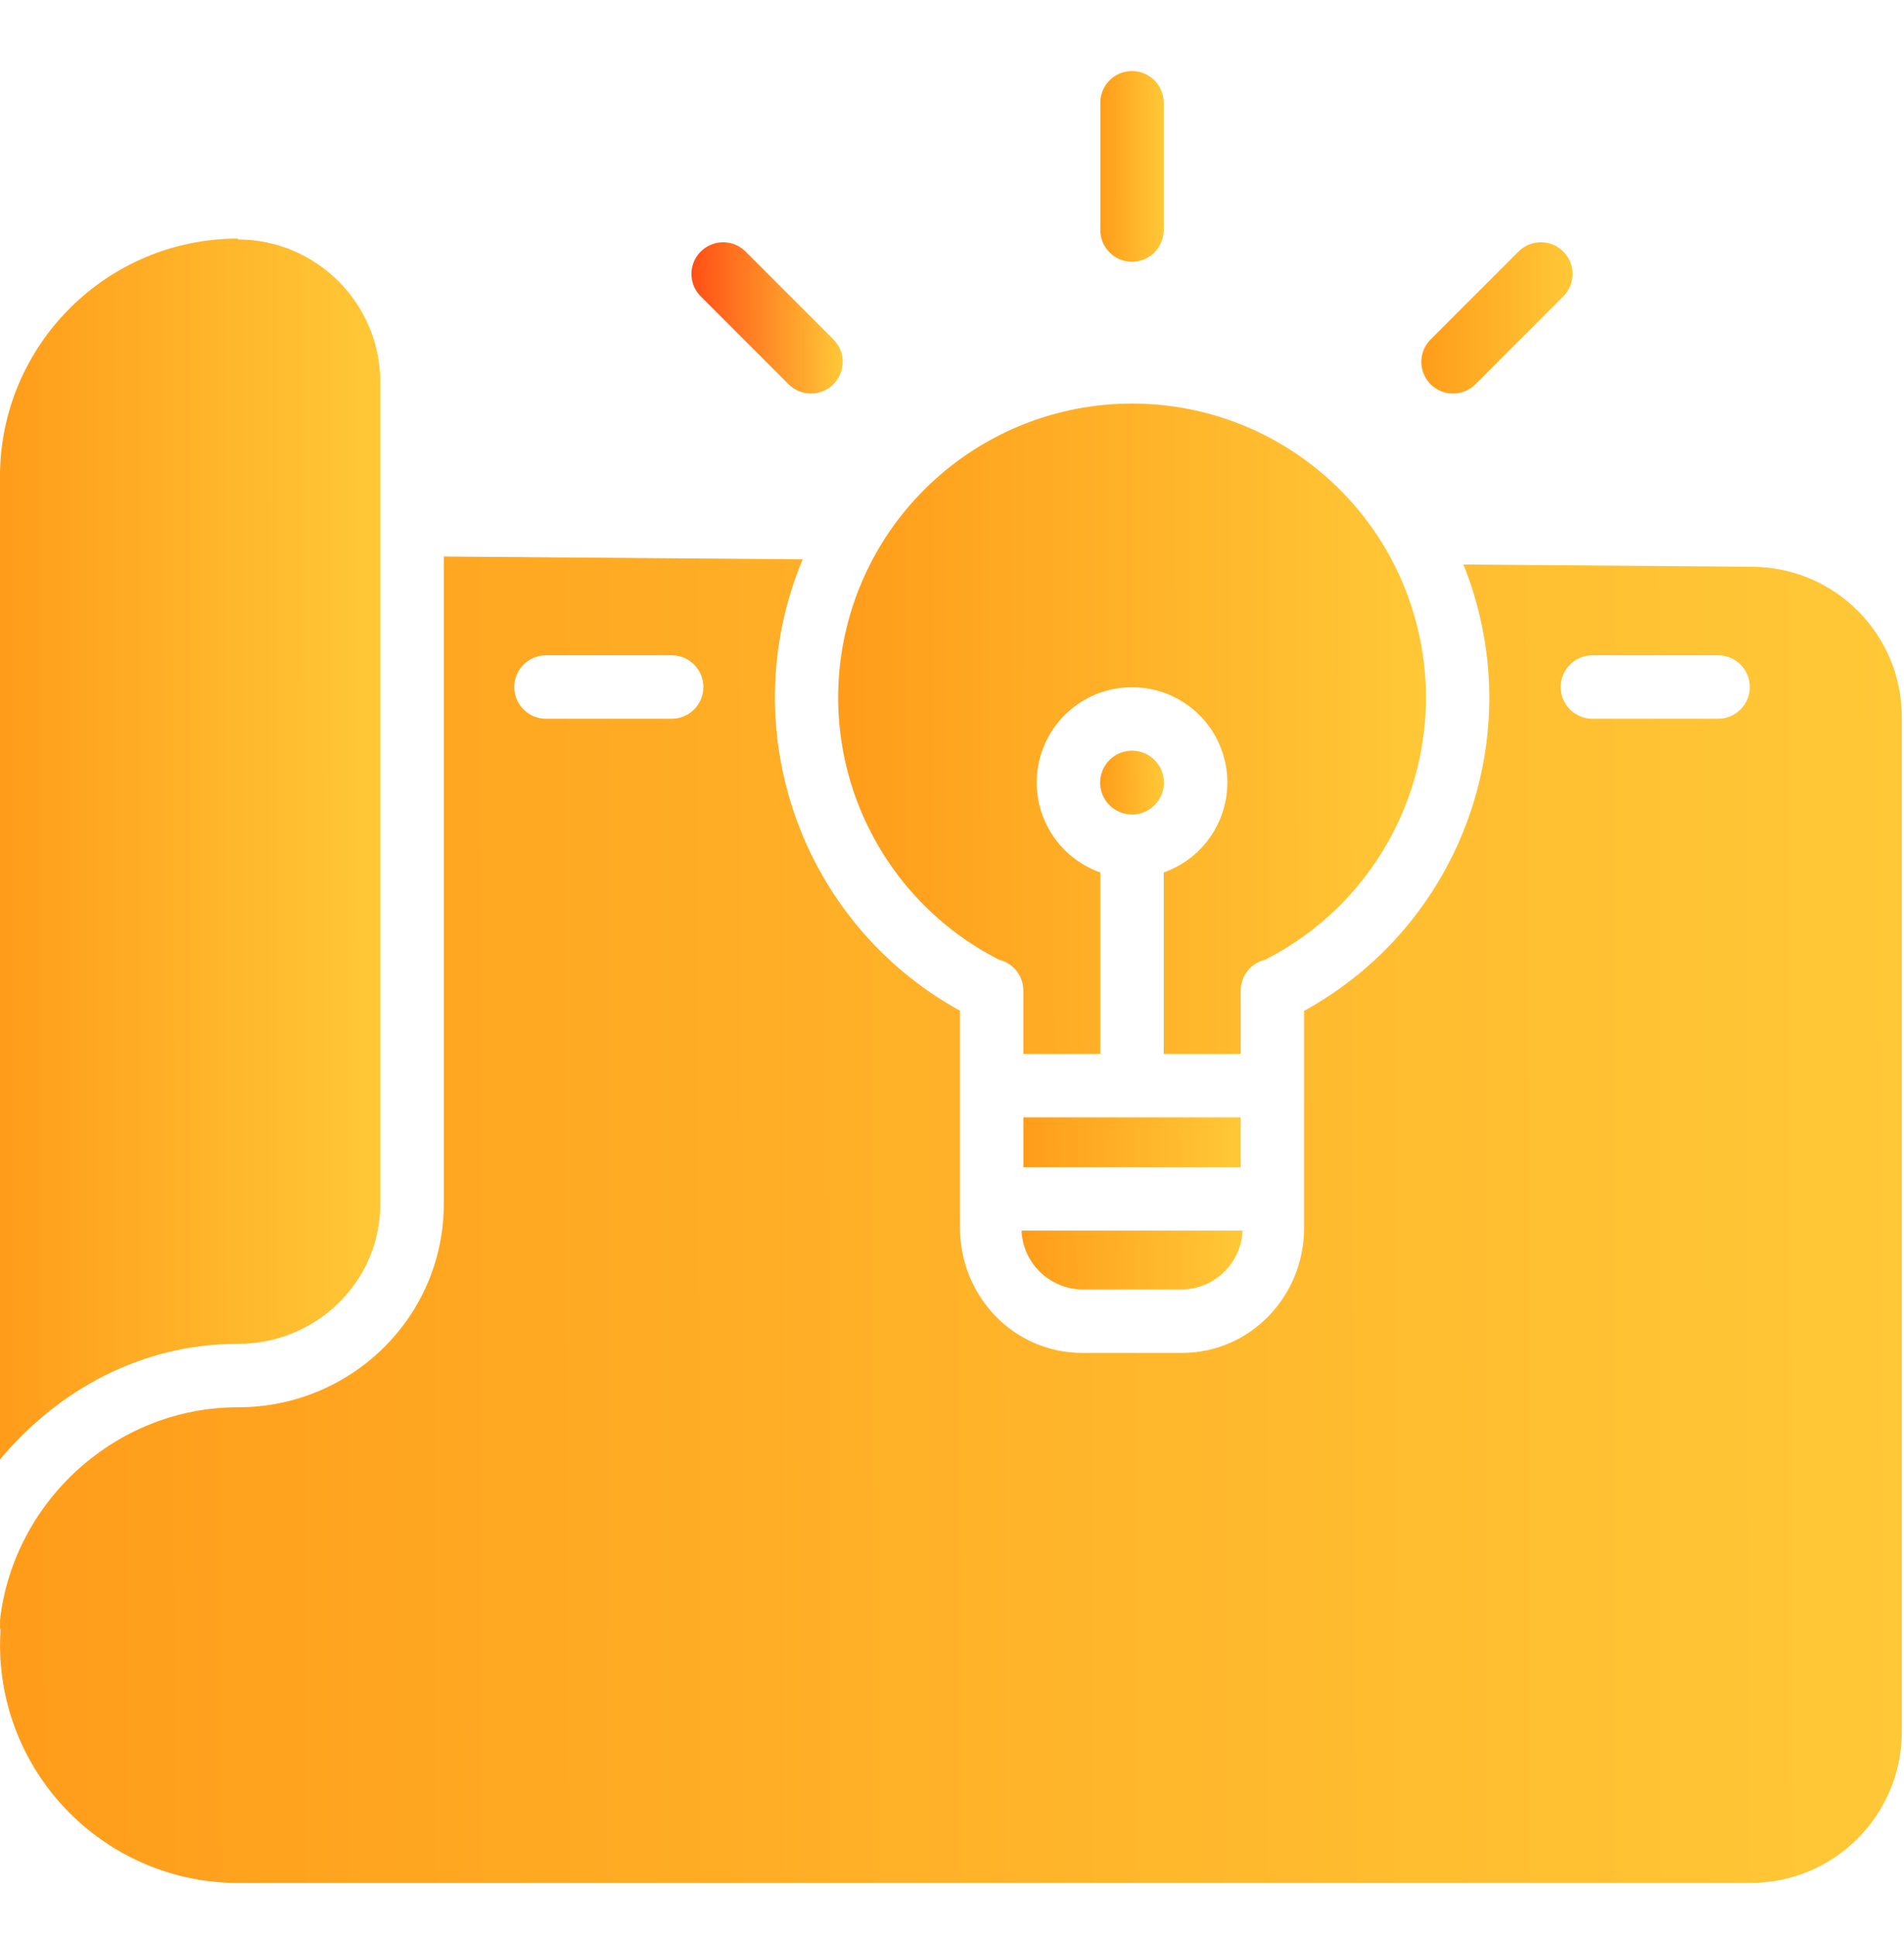 <?xml version="1.0" encoding="UTF-8"?>
<svg fill="none" viewBox="0 0 61 62" xmlns="http://www.w3.org/2000/svg">
    <g clip-path="url(#j)">
        <path d="m36.267 8.383c0.561 0 1.016-0.454 1.016-1.016v-4.076c0-0.561-0.454-1.016-1.016-1.016-0.561 0-1.015 0.454-1.015 1.016v4.076c0 0.561 0.454 1.016 1.015 1.016z" fill="url(#i)"/>
        <path d="m46.552 12.603c0.27 5e-4 0.528-0.107 0.719-0.297l2.814-2.814c0.397-0.397 0.397-1.04 0-1.436-0.397-0.397-1.039-0.397-1.436 0l-2.815 2.814c-0.29 0.29-0.377 0.727-0.22 1.107 0.158 0.379 0.528 0.627 0.939 0.627h-6e-4z" fill="url(#h)"/>
        <path d="m25.264 12.306c0.397 0.397 1.04 0.397 1.437 0 0.397-0.397 0.397-1.039 0-1.436l-2.815-2.814c-0.396-0.397-1.039-0.397-1.436 0-0.397 0.396-0.397 1.039 0 1.436l2.814 2.814z" fill="url(#g)"/>
        <path d="m37.29 25.063c0-0.564-0.458-1.022-1.022-1.022s-1.022 0.458-1.022 1.022 0.458 1.022 1.022 1.022c0.564-6e-4 1.022-0.458 1.022-1.022z" fill="url(#f)"/>
        <path d="m34.674 41.296h3.188c1.047-0.012 1.902-0.84 1.948-1.886h-7.083c0.046 1.046 0.901 1.873 1.948 1.886z" fill="url(#e)"/>
        <path d="m32.786 35.783h6.963v1.596h-6.963v-1.596z" fill="url(#d)"/>
        <path d="m32.009 30.736c0.455 0.11 0.776 0.517 0.777 0.986v2.031h2.466v-5.813c-1.403-0.495-2.245-1.928-1.994-3.394 0.251-1.466 1.522-2.538 3.01-2.538 1.488 0 2.759 1.072 3.01 2.538 0.25 1.466-0.592 2.9-1.994 3.394v5.813h2.466v-2.031c6e-4 -0.469 0.322-0.877 0.778-0.986 3.885-1.971 5.91-6.35 4.898-10.587-1.013-4.237-4.801-7.225-9.157-7.225-4.357 0-8.144 2.989-9.157 7.225-1.013 4.237 1.013 8.616 4.898 10.587v5e-4z" fill="url(#c)"/>
        <path d="m7.611 60.3h48.487c2.654-0.004 4.809-2.145 4.832-4.799v-32.563c-0.016-2.631-2.139-4.761-4.769-4.787l-9.277-0.072c2.162 5.369-0.029 11.507-5.103 14.293v6.947c0 2.195-1.723 4.008-3.919 4.008h-3.188c-2.196 0-3.918-1.813-3.918-4.008v-6.95c-5.125-2.825-7.297-9.057-5.04-14.456l-11.498-0.09v20.73c0 3.622-2.966 6.515-6.589 6.515h-0.009c-3.9 0-7.184 3.01-7.619 6.81v0.299h0.02c-0.012 0.145-0.02 0.339-0.02 0.512v0.018c0.02 4.192 3.418 7.583 7.611 7.594zm43.406-39.314h4.027c0.56 0 1.016 0.455 1.016 1.016 0 0.561-0.455 1.016-1.016 1.016h-4.027c-0.561 0-1.015-0.455-1.015-1.016 0-0.56 0.454-1.016 1.015-1.016zm-33.525 0h4.027c0.561 0 1.016 0.455 1.016 1.016 0 0.561-0.455 1.016-1.016 1.016h-4.027c-0.56 0-1.016-0.455-1.016-1.016 0-0.56 0.455-1.016 1.016-1.016z" fill="url(#b)"/>
        <path d="m7.618 43.037h0.01c2.501 0 4.557-1.982 4.557-4.485v-26.318c-0.005-2.513-2.036-4.552-4.549-4.566-0.004 0-0.022-0.028-0.025-0.028h-0.001c-4.192 0.011-7.59 3.401-7.611 7.593v31.508c1.886-2.25 4.561-3.704 7.618-3.704z" fill="url(#a)"/>
    </g>
    <defs>
        <linearGradient id="i" x1="33.92" x2="37.28" y1="2.276" y2="2.275" gradientUnits="userSpaceOnUse">
            <stop stop-color="#FF8008" offset="0"/>
            <stop stop-color="#FFC837" offset="1"/>
            <stop stop-color="#fff" stop-opacity="0" offset="1"/>
            <stop stop-color="#FFC837" offset="1"/>
        </linearGradient>
        <linearGradient id="h" x1="42.359" x2="50.376" y1="7.758" y2="7.748" gradientUnits="userSpaceOnUse">
            <stop stop-color="#FF8008" offset="0"/>
            <stop stop-color="#FFC837" offset="1"/>
            <stop stop-color="#fff" stop-opacity="0" offset="1"/>
            <stop stop-color="#FFC837" offset="1"/>
        </linearGradient>
        <linearGradient id="g" x1="18.973" x2="26.992" y1="7.758" y2="7.748" gradientUnits="userSpaceOnUse">
            <stop stop-color="red" offset="0"/>
            <stop stop-color="#FFC837" offset="1"/>
            <stop stop-color="#fff" stop-opacity="0" offset="1"/>
            <stop stop-color="#FFC837" offset="1"/>
        </linearGradient>
        <linearGradient id="f" x1="33.904" x2="37.287" y1="24.041" y2="24.037" gradientUnits="userSpaceOnUse">
            <stop stop-color="#FF8008" offset="0"/>
            <stop stop-color="#FFC837" offset="1"/>
            <stop stop-color="#fff" stop-opacity="0" offset="1"/>
            <stop stop-color="#FFC837" offset="1"/>
        </linearGradient>
        <linearGradient id="e" x1="28.079" x2="39.8" y1="39.41" y2="39.356" gradientUnits="userSpaceOnUse">
            <stop stop-color="#FF8008" offset="0"/>
            <stop stop-color="#FFC837" offset="1"/>
            <stop stop-color="#fff" stop-opacity="0" offset="1"/>
            <stop stop-color="#FFC837" offset="1"/>
        </linearGradient>
        <linearGradient id="d" x1="28.218" x2="39.74" y1="35.783" y2="35.721" gradientUnits="userSpaceOnUse">
            <stop stop-color="#FF8008" offset="0"/>
            <stop stop-color="#FFC837" offset="1"/>
            <stop stop-color="#fff" stop-opacity="0" offset="1"/>
            <stop stop-color="#FFC837" offset="1"/>
        </linearGradient>
        <linearGradient id="c" x1="14.499" x2="45.661" y1="12.924" y2="12.888" gradientUnits="userSpaceOnUse">
            <stop stop-color="#FF8008" offset="0"/>
            <stop stop-color="#FFC837" offset="1"/>
            <stop stop-color="#fff" stop-opacity="0" offset="1"/>
            <stop stop-color="#FFC837" offset="1"/>
        </linearGradient>
        <linearGradient id="b" x1="-39.97" x2="60.853" y1="17.823" y2="17.644" gradientUnits="userSpaceOnUse">
            <stop stop-color="#FF8008" offset="0"/>
            <stop stop-color="#FFC837" offset="1"/>
            <stop stop-color="#fff" stop-opacity="0" offset="1"/>
            <stop stop-color="#FFC837" offset="1"/>
        </linearGradient>
        <linearGradient id="a" x1="-7.994" x2="12.171" y1="7.64" y2="7.632" gradientUnits="userSpaceOnUse">
            <stop stop-color="#FF8008" offset="0"/>
            <stop stop-color="#FFC837" offset="1"/>
            <stop stop-color="#fff" stop-opacity="0" offset="1"/>
            <stop stop-color="#FFC837" offset="1"/>
        </linearGradient>
        <clipPath id="j">
            <rect transform="translate(0 .825)" width="60.929" height="60.929" fill="#fff"/>
        </clipPath>
    </defs>
</svg>
